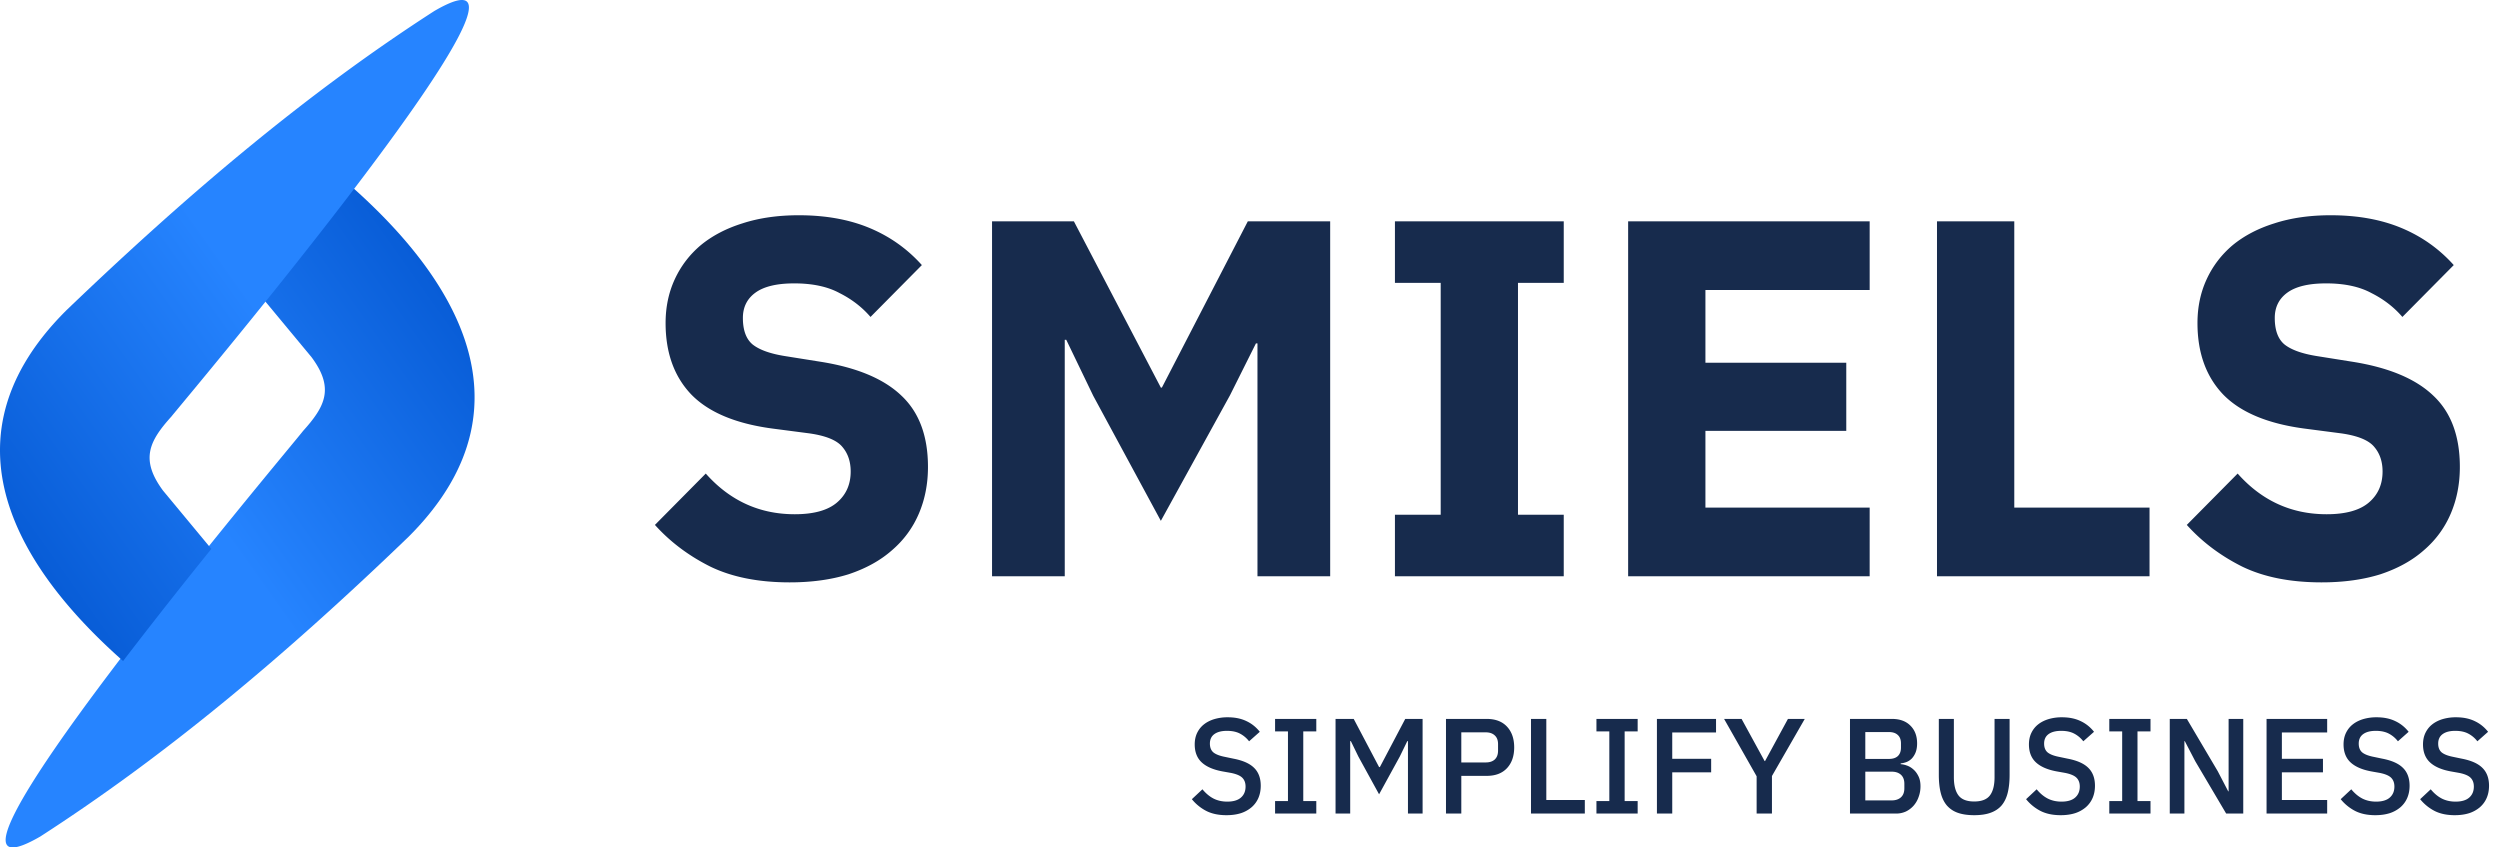<svg width="295" height="100" fill="none" xmlns="http://www.w3.org/2000/svg"><path fill-rule="evenodd" clip-rule="evenodd" d="M4.76 98.705c14.714-9.493 28.7-21.167 43.414-35.33C64.936 46.697 50.979 30.45 41.469 22a671.091 671.091 0 01-10.422 13.259l5.709 6.88c2.72 3.655 1.627 5.81-.996 8.714-.898 1.237-49.193 58.387-31 47.852z" fill="url(#paint0_linear_3765_10069)"/><path fill-rule="evenodd" clip-rule="evenodd" d="M51.256 1.295C36.521 10.787 22.558 22.49 7.822 36.625-8.93 53.302 5.02 69.59 14.524 78a667.7 667.7 0 0110.417-13.231l-5.706-6.88c-2.72-3.683-1.627-5.837.995-8.742.94-1.21 49.168-58.387 31.026-47.852z" fill="url(#paint1_linear_3765_10069)"/><path d="M93.18 68.72c-3.68 0-6.8-.62-9.36-1.86-2.56-1.28-4.74-2.92-6.54-4.92l6-6.06c2.84 3.2 6.34 4.8 10.5 4.8 2.24 0 3.9-.46 4.98-1.38 1.08-.92 1.62-2.14 1.62-3.66 0-1.16-.32-2.12-.96-2.88-.64-.8-1.94-1.34-3.9-1.62l-4.14-.54c-4.44-.56-7.7-1.9-9.78-4.02-2.04-2.12-3.06-4.94-3.06-8.46 0-1.88.36-3.6 1.08-5.16.72-1.56 1.74-2.9 3.06-4.02 1.36-1.12 3-1.98 4.92-2.58 1.96-.64 4.18-.96 6.66-.96 3.16 0 5.94.5 8.34 1.5 2.4 1 4.46 2.46 6.18 4.38l-6.06 6.12c-1-1.16-2.22-2.1-3.66-2.82-1.4-.76-3.18-1.14-5.34-1.14-2.04 0-3.56.36-4.56 1.08-1 .72-1.5 1.72-1.5 3 0 1.44.38 2.48 1.14 3.12.8.64 2.08 1.1 3.84 1.38l4.14.66c4.32.68 7.52 2.02 9.6 4.02 2.08 1.96 3.12 4.76 3.12 8.4 0 2-.36 3.84-1.08 5.52-.72 1.68-1.78 3.12-3.18 4.32-1.36 1.2-3.06 2.14-5.1 2.82-2.04.64-4.36.96-6.96.96zm55.201-28.2h-.18l-3.06 6.12-8.16 14.82-7.98-14.76-3.18-6.6h-.18V68h-8.58V26.12h9.66l10.26 19.62h.12l10.14-19.62h9.72V68h-8.58V40.52zM164.602 68v-7.26h5.4V33.38h-5.4v-7.26h19.92v7.26h-5.4v27.36h5.4V68h-19.92zm27.518 0V26.12h28.5v8.1h-19.38v8.58h16.62v8.04h-16.62v9.06h19.38V68h-28.5zm36.445 0V26.12h9.12V59.9h15.96V68h-25.08zm45.377.72c-3.68 0-6.8-.62-9.36-1.86-2.56-1.28-4.74-2.92-6.54-4.92l6-6.06c2.84 3.2 6.34 4.8 10.5 4.8 2.24 0 3.9-.46 4.98-1.38 1.08-.92 1.62-2.14 1.62-3.66 0-1.16-.32-2.12-.96-2.88-.64-.8-1.94-1.34-3.9-1.62l-4.14-.54c-4.44-.56-7.7-1.9-9.78-4.02-2.04-2.12-3.06-4.94-3.06-8.46 0-1.88.36-3.6 1.08-5.16.72-1.56 1.74-2.9 3.06-4.02 1.36-1.12 3-1.98 4.92-2.58 1.96-.64 4.18-.96 6.66-.96 3.16 0 5.94.5 8.34 1.5 2.4 1 4.46 2.46 6.18 4.38l-6.06 6.12c-1-1.16-2.22-2.1-3.66-2.82-1.4-.76-3.18-1.14-5.34-1.14-2.04 0-3.56.36-4.56 1.08-1 .72-1.5 1.72-1.5 3 0 1.44.38 2.48 1.14 3.12.8.64 2.08 1.1 3.84 1.38l4.14.66c4.32.68 7.52 2.02 9.6 4.02 2.08 1.96 3.12 4.76 3.12 8.4 0 2-.36 3.84-1.08 5.52-.72 1.68-1.78 3.12-3.18 4.32-1.36 1.2-3.06 2.14-5.1 2.82-2.04.64-4.36.96-6.96.96zM144.72 96.192c-.939 0-1.739-.17-2.4-.512a5.35 5.35 0 01-1.68-1.376l1.248-1.168c.395.48.827.843 1.296 1.088.48.245 1.024.368 1.632.368.715 0 1.253-.16 1.616-.48.363-.32.544-.752.544-1.296 0-.437-.128-.784-.384-1.04s-.709-.448-1.36-.576l-.992-.176c-1.088-.203-1.904-.56-2.448-1.072s-.816-1.216-.816-2.112c0-.49.091-.933.272-1.328.192-.405.453-.741.784-1.008.341-.277.752-.49 1.232-.64a5.432 5.432 0 011.616-.224c.843 0 1.573.15 2.192.448.619.288 1.147.71 1.584 1.264l-1.264 1.12a3.288 3.288 0 00-1.056-.896c-.416-.224-.933-.336-1.552-.336-.64 0-1.136.128-1.488.384-.352.256-.528.63-.528 1.12 0 .47.144.821.432 1.056.288.224.736.395 1.344.512l.992.208c1.12.213 1.936.576 2.448 1.088.523.512.784 1.216.784 2.112 0 .523-.091.997-.272 1.424a3.027 3.027 0 01-.8 1.104 3.708 3.708 0 01-1.264.704c-.501.16-1.072.24-1.712.24zm5.739-.192v-1.472h1.52v-8.224h-1.52v-1.472h4.864v1.472h-1.537v8.224h1.537V96h-4.864zm15.68-8.544h-.08l-.88 1.808-2.448 4.464-2.448-4.464-.88-1.808h-.08V96h-1.728V84.832h2.144l2.992 5.68h.096l2.992-5.68h2.048V96h-1.728v-8.544zM170.626 96V84.832h4.8c1.035 0 1.835.304 2.4.912.565.608.848 1.424.848 2.448s-.283 1.84-.848 2.448c-.565.608-1.365.912-2.4.912h-2.992V96h-1.808zm1.808-6.032h2.88c.459 0 .816-.117 1.072-.352.256-.245.384-.592.384-1.04v-.768c0-.448-.128-.79-.384-1.024-.256-.245-.613-.368-1.072-.368h-2.88v3.552zM180.657 96V84.832h1.808V94.4h4.544V96h-6.352zm7.723 0v-1.472h1.52v-8.224h-1.52v-1.472h4.864v1.472h-1.536v8.224h1.536V96h-4.864zm7.137 0V84.832h6.976v1.6h-5.168v3.104h4.592v1.6h-4.592V96h-1.808zm11.765 0v-4.4l-3.84-6.768h2.064l2.72 4.976h.048l2.704-4.976h1.984l-3.872 6.736V96h-1.808zm11.016-11.168h4.944c.928 0 1.653.261 2.176.784.533.523.8 1.221.8 2.096 0 .416-.059.773-.176 1.072a2.297 2.297 0 01-.448.72c-.181.181-.389.32-.624.416a2.788 2.788 0 01-.688.16v.096c.224.01.469.064.736.16.277.096.533.25.768.464.235.203.432.47.592.8.16.32.24.715.24 1.184 0 .448-.075.87-.224 1.264a3.042 3.042 0 01-.592 1.024 2.9 2.9 0 01-.912.688 2.75 2.75 0 01-1.152.24h-5.44V84.832zm1.808 9.616h3.104c.469 0 .837-.123 1.104-.368.267-.245.4-.597.4-1.056v-.544c0-.459-.133-.81-.4-1.056-.267-.245-.635-.368-1.104-.368h-3.104v3.392zm0-4.896h2.8c.448 0 .795-.112 1.04-.336.245-.235.368-.565.368-.992v-.512c0-.427-.123-.752-.368-.976-.245-.235-.592-.352-1.04-.352h-2.8v3.168zm10.451-4.72v6.88c0 .95.181 1.664.544 2.144.362.48.981.72 1.856.72.874 0 1.493-.24 1.856-.72.362-.48.544-1.195.544-2.144v-6.88h1.776v6.592c0 .821-.075 1.53-.224 2.128-.15.597-.39 1.093-.72 1.488-.331.384-.763.672-1.296.864-.523.192-1.168.288-1.936.288s-1.419-.096-1.952-.288a3.024 3.024 0 01-1.28-.864c-.331-.395-.571-.89-.72-1.488-.15-.597-.224-1.307-.224-2.128v-6.592h1.776zm12.601 11.36c-.939 0-1.739-.17-2.4-.512a5.35 5.35 0 01-1.68-1.376l1.248-1.168c.394.48.826.843 1.296 1.088.48.245 1.024.368 1.632.368.714 0 1.253-.16 1.616-.48.362-.32.544-.752.544-1.296 0-.437-.128-.784-.384-1.04s-.71-.448-1.36-.576l-.992-.176c-1.088-.203-1.904-.56-2.448-1.072s-.816-1.216-.816-2.112c0-.49.09-.933.272-1.328.192-.405.453-.741.784-1.008.341-.277.752-.49 1.232-.64a5.427 5.427 0 011.616-.224c.842 0 1.573.15 2.192.448.618.288 1.146.71 1.584 1.264l-1.264 1.12a3.288 3.288 0 00-1.056-.896c-.416-.224-.934-.336-1.552-.336-.64 0-1.136.128-1.488.384-.352.256-.528.63-.528 1.12 0 .47.144.821.432 1.056.288.224.736.395 1.344.512l.992.208c1.12.213 1.936.576 2.448 1.088.522.512.784 1.216.784 2.112 0 .523-.091.997-.272 1.424a3.039 3.039 0 01-.8 1.104 3.718 3.718 0 01-1.264.704c-.502.16-1.072.24-1.712.24zm5.738-.192v-1.472h1.52v-8.224h-1.52v-1.472h4.864v1.472h-1.536v8.224h1.536V96h-4.864zm10.144-6.176l-1.232-2.368h-.048V96h-1.728V84.832h2.016l3.648 6.176 1.232 2.368h.048v-8.544h1.728V96h-2.016l-3.648-6.176zM267.454 96V84.832h7.152v1.6h-5.344v3.104h4.848v1.6h-4.848V94.4h5.344V96h-7.152zm12.829.192c-.939 0-1.739-.17-2.4-.512a5.35 5.35 0 01-1.68-1.376l1.248-1.168c.394.48.826.843 1.296 1.088.48.245 1.024.368 1.632.368.714 0 1.253-.16 1.616-.48.362-.32.544-.752.544-1.296 0-.437-.128-.784-.384-1.04s-.71-.448-1.36-.576l-.992-.176c-1.088-.203-1.904-.56-2.448-1.072s-.816-1.216-.816-2.112c0-.49.09-.933.272-1.328.192-.405.453-.741.784-1.008.341-.277.752-.49 1.232-.64a5.427 5.427 0 011.616-.224c.842 0 1.573.15 2.192.448.618.288 1.146.71 1.584 1.264l-1.264 1.12a3.288 3.288 0 00-1.056-.896c-.416-.224-.934-.336-1.552-.336-.64 0-1.136.128-1.488.384-.352.256-.528.63-.528 1.12 0 .47.144.821.432 1.056.288.224.736.395 1.344.512l.992.208c1.12.213 1.936.576 2.448 1.088.522.512.784 1.216.784 2.112 0 .523-.091.997-.272 1.424a3.039 3.039 0 01-.8 1.104 3.718 3.718 0 01-1.264.704c-.502.16-1.072.24-1.712.24zm9.375 0c-.939 0-1.739-.17-2.4-.512a5.35 5.35 0 01-1.68-1.376l1.248-1.168c.394.48.826.843 1.296 1.088.48.245 1.024.368 1.632.368.714 0 1.253-.16 1.616-.48.362-.32.544-.752.544-1.296 0-.437-.128-.784-.384-1.04s-.71-.448-1.36-.576l-.992-.176c-1.088-.203-1.904-.56-2.448-1.072s-.816-1.216-.816-2.112c0-.49.09-.933.272-1.328.192-.405.453-.741.784-1.008.341-.277.752-.49 1.232-.64a5.427 5.427 0 011.616-.224c.842 0 1.573.15 2.192.448.618.288 1.146.71 1.584 1.264l-1.264 1.12a3.288 3.288 0 00-1.056-.896c-.416-.224-.934-.336-1.552-.336-.64 0-1.136.128-1.488.384-.352.256-.528.63-.528 1.12 0 .47.144.821.432 1.056.288.224.736.395 1.344.512l.992.208c1.12.213 1.936.576 2.448 1.088.522.512.784 1.216.784 2.112 0 .523-.091.997-.272 1.424a3.039 3.039 0 01-.8 1.104 3.718 3.718 0 01-1.264.704c-.502.16-1.072.24-1.712.24z" fill="#172B4D"/><defs><linearGradient id="paint0_linear_3765_10069" x1=".667" y1="100" x2="74.285" y2="47.775" gradientUnits="userSpaceOnUse"><stop offset=".469" stop-color="#2684FF"/><stop offset="1" stop-color="#0052CC"/></linearGradient><linearGradient id="paint1_linear_3765_10069" x1="55.333" y1="0" x2="-18.285" y2="52.225" gradientUnits="userSpaceOnUse"><stop offset=".458" stop-color="#2684FF"/><stop offset="1" stop-color="#0052CC"/></linearGradient></defs></svg>